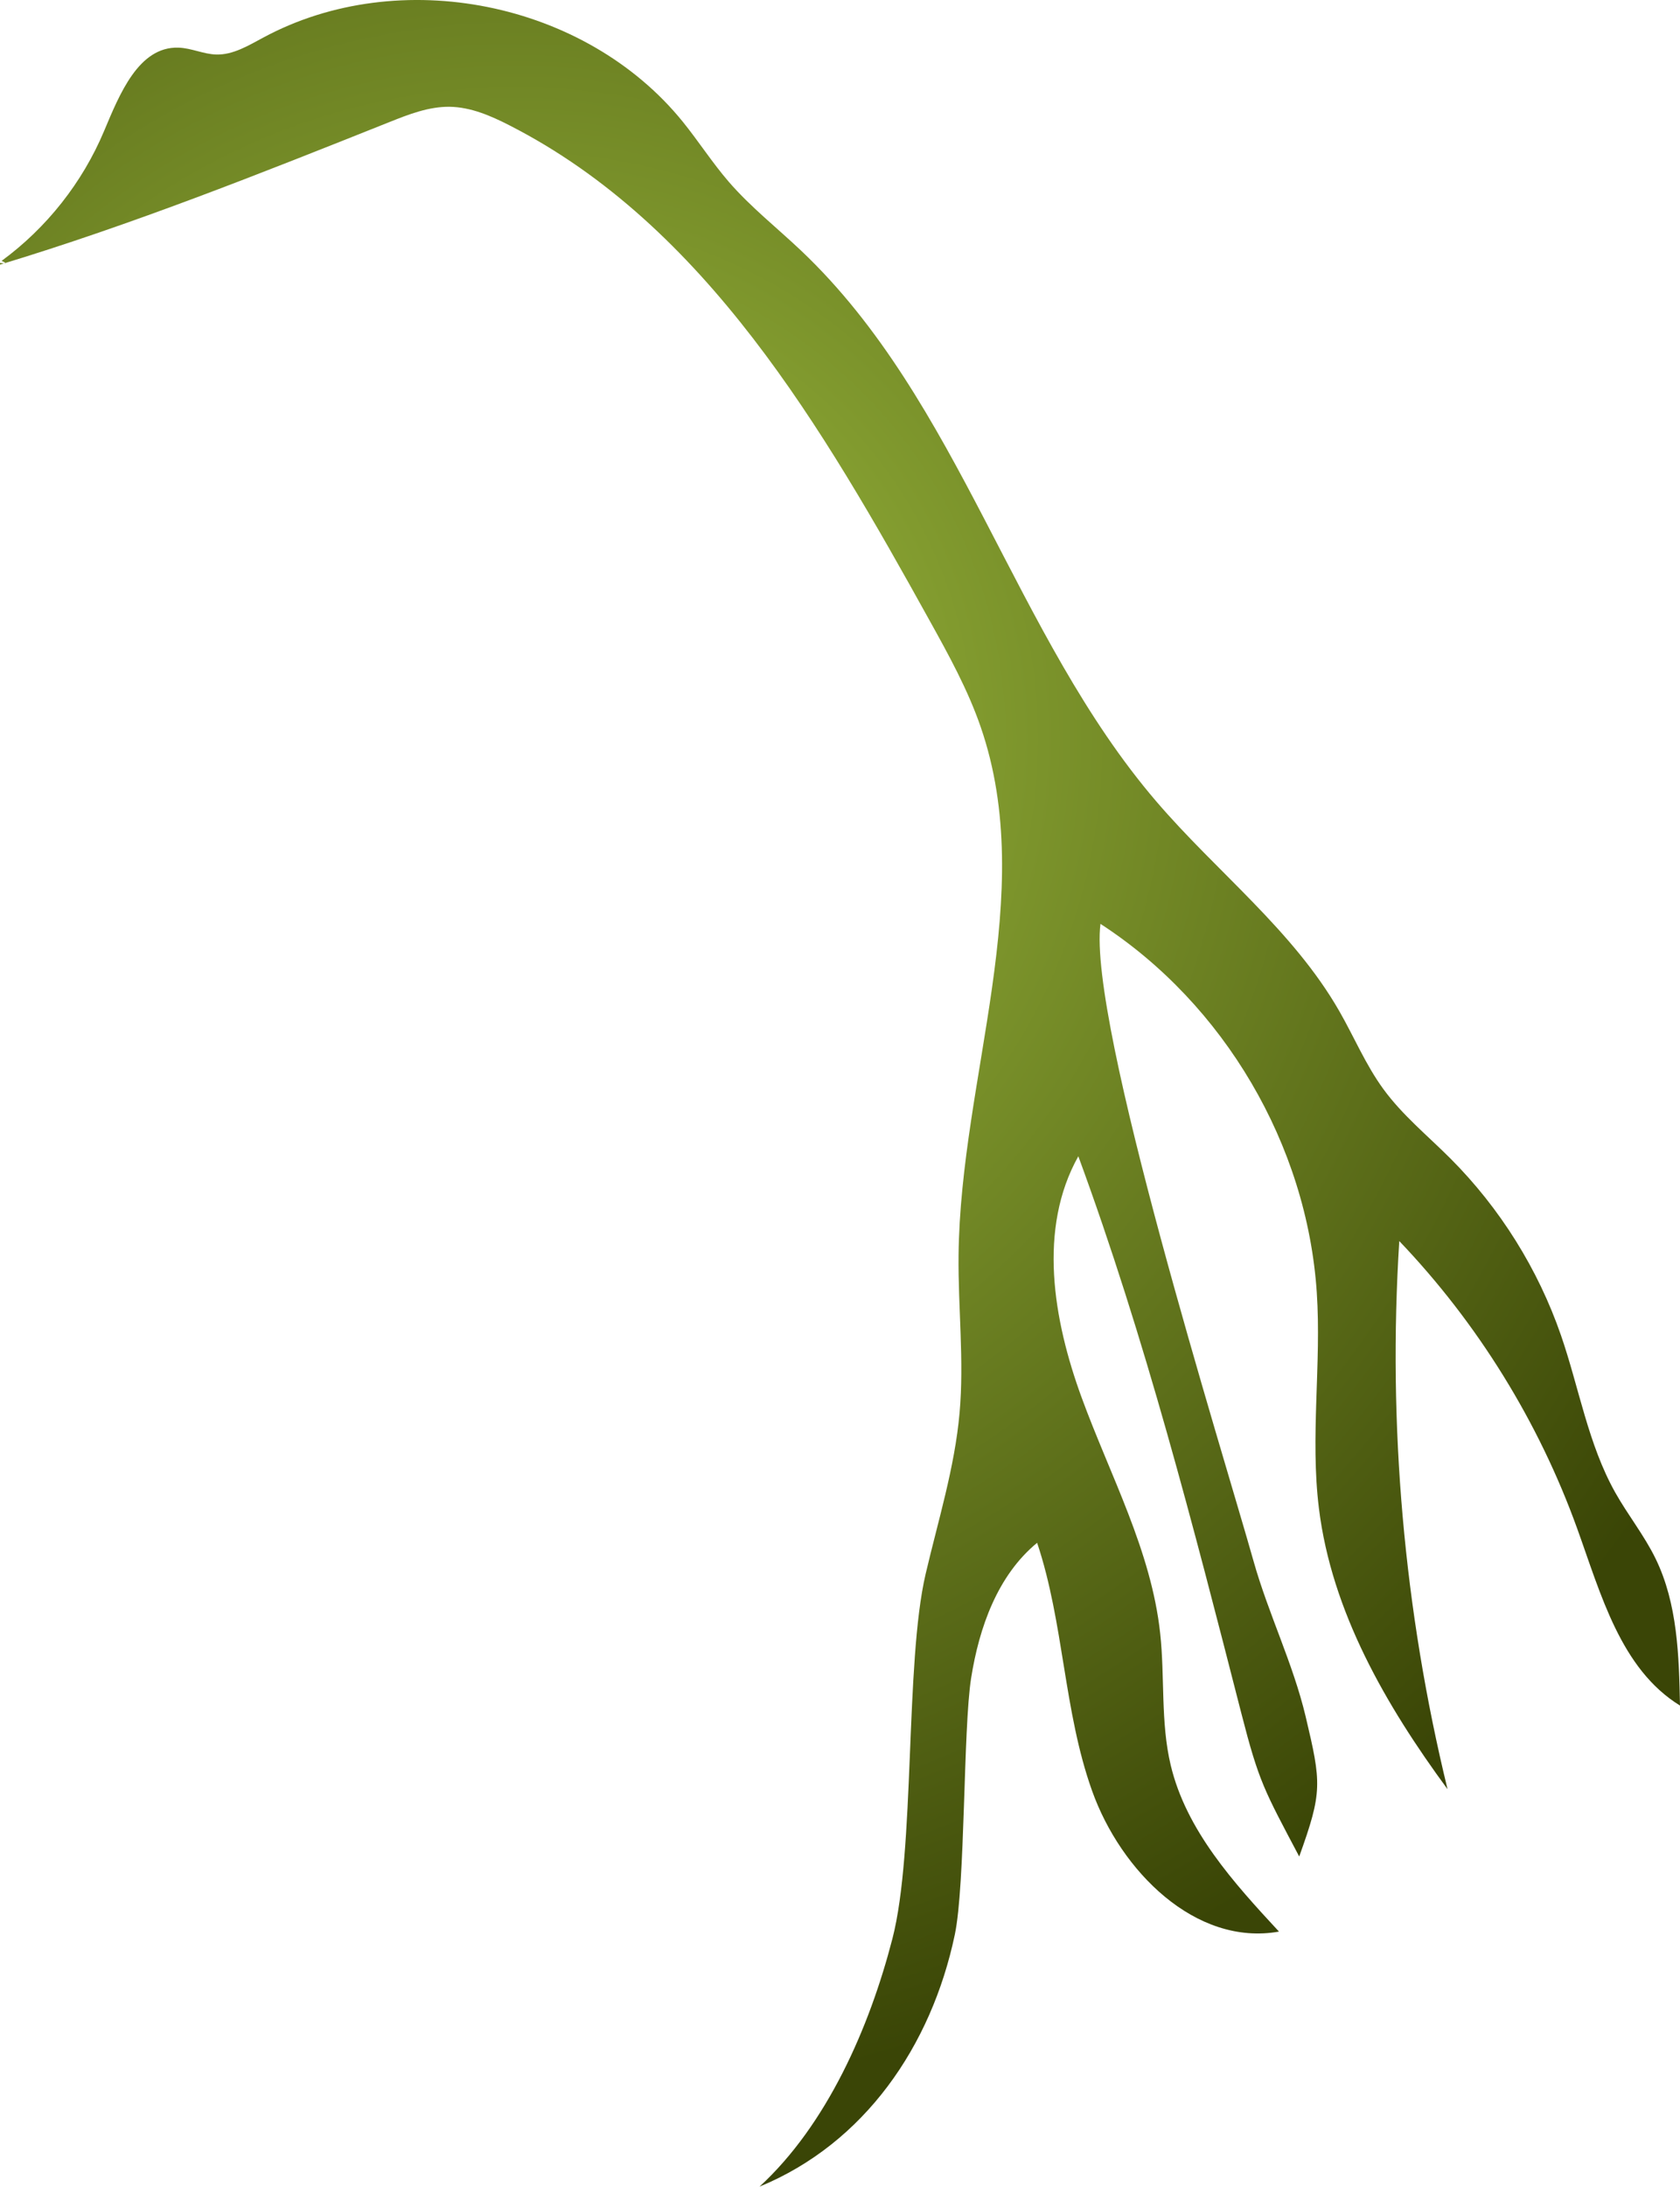 <?xml version="1.0" encoding="UTF-8"?><svg id="Layer_2" xmlns="http://www.w3.org/2000/svg" xmlns:xlink="http://www.w3.org/1999/xlink" viewBox="0 0 280.56 364.91"><defs><style>.cls-1{fill:url(#olive-darkolive);}</style><radialGradient id="olive-darkolive" cx="86.15" cy="123.3" fx="86.15" fy="123.3" r="228.3" gradientUnits="userSpaceOnUse"><stop offset="0" stop-color="#a4c442"/><stop offset="1" stop-color="#3a4506"/></radialGradient></defs><g id="haeckel"><g id="haeckel-group"><path id="bottom-fronds-right-front" class="cls-1" d="M.26,43.54c7.52-5.5,13.51-13.08,17.12-21.67,2.58-6.13,5.76-14.11,12.4-13.92,2.15,.06,4.19,1.09,6.34,1.15,2.82,.07,5.37-1.5,7.85-2.83C66.71-5.98,97.76,.25,114.02,20.31c2.66,3.29,4.95,6.87,7.72,10.07,3.63,4.18,8.01,7.63,12.03,11.43,26.59,25.16,35.5,64.1,59.31,91.9,10.1,11.79,22.83,21.52,30.56,34.98,2.5,4.35,4.44,9.03,7.4,13.07,3.17,4.34,7.39,7.77,11.19,11.57,8.27,8.28,14.64,18.46,18.46,29.52,3.02,8.75,4.52,18.13,9.05,26.2,2.11,3.76,4.85,7.16,6.74,11.04,3.67,7.51,3.91,16.17,4.08,24.52-9.9-6.09-13.21-18.58-17.16-29.51-6.43-17.83-16.63-34.3-29.72-48-1.94,30.66,.78,61.62,8.06,91.47-10.3-14-19.35-29.62-21.48-46.87-1.48-11.94,.44-24.06-.36-36.06-1.65-24.59-15.44-48.06-36.12-61.47-2.14,16.28,20.44,88.15,25.56,106.33,2.47,8.78,6.59,17.06,8.7,25.93,2.65,11.17,2.82,12.57-1.07,23.37-5.88-11.12-6.72-12.43-9.67-23.91-8.02-31.28-16.06-62.63-27.22-92.94-6.77,12.1-4.21,27.26,.56,40.28,4.77,13.02,11.62,25.54,13.11,39.33,.8,7.33,.05,14.84,1.76,22.01,2.6,10.87,10.48,19.57,18.08,27.76-13.94,2.48-26.43-10.12-31.2-23.46-4.78-13.33-4.69-27.99-9.19-41.42-6.61,5.44-9.68,14.12-11.02,22.57-1.34,8.46-.96,34.46-2.73,42.84-3.91,18.56-15.07,34.81-32.61,42.03,11.27-10.36,18.36-26.54,22.19-41.36,3.84-14.82,2.07-45.97,5.55-60.87,2.09-8.93,4.86-17.76,5.67-26.89,.78-8.73-.26-17.52-.17-26.28,.31-29.69,13.39-60.14,3.69-88.2-2.15-6.23-5.36-12.04-8.56-17.8-17.78-32.08-37.45-65.9-70.12-82.57-3.13-1.6-6.47-3.05-9.99-3.1-3.47-.05-6.81,1.25-10.04,2.54C43.62,28.91,22.18,37.45,0,44.16v-.28c.76,.09,1.52,.19,.26-.34Z"/></g></g></svg>